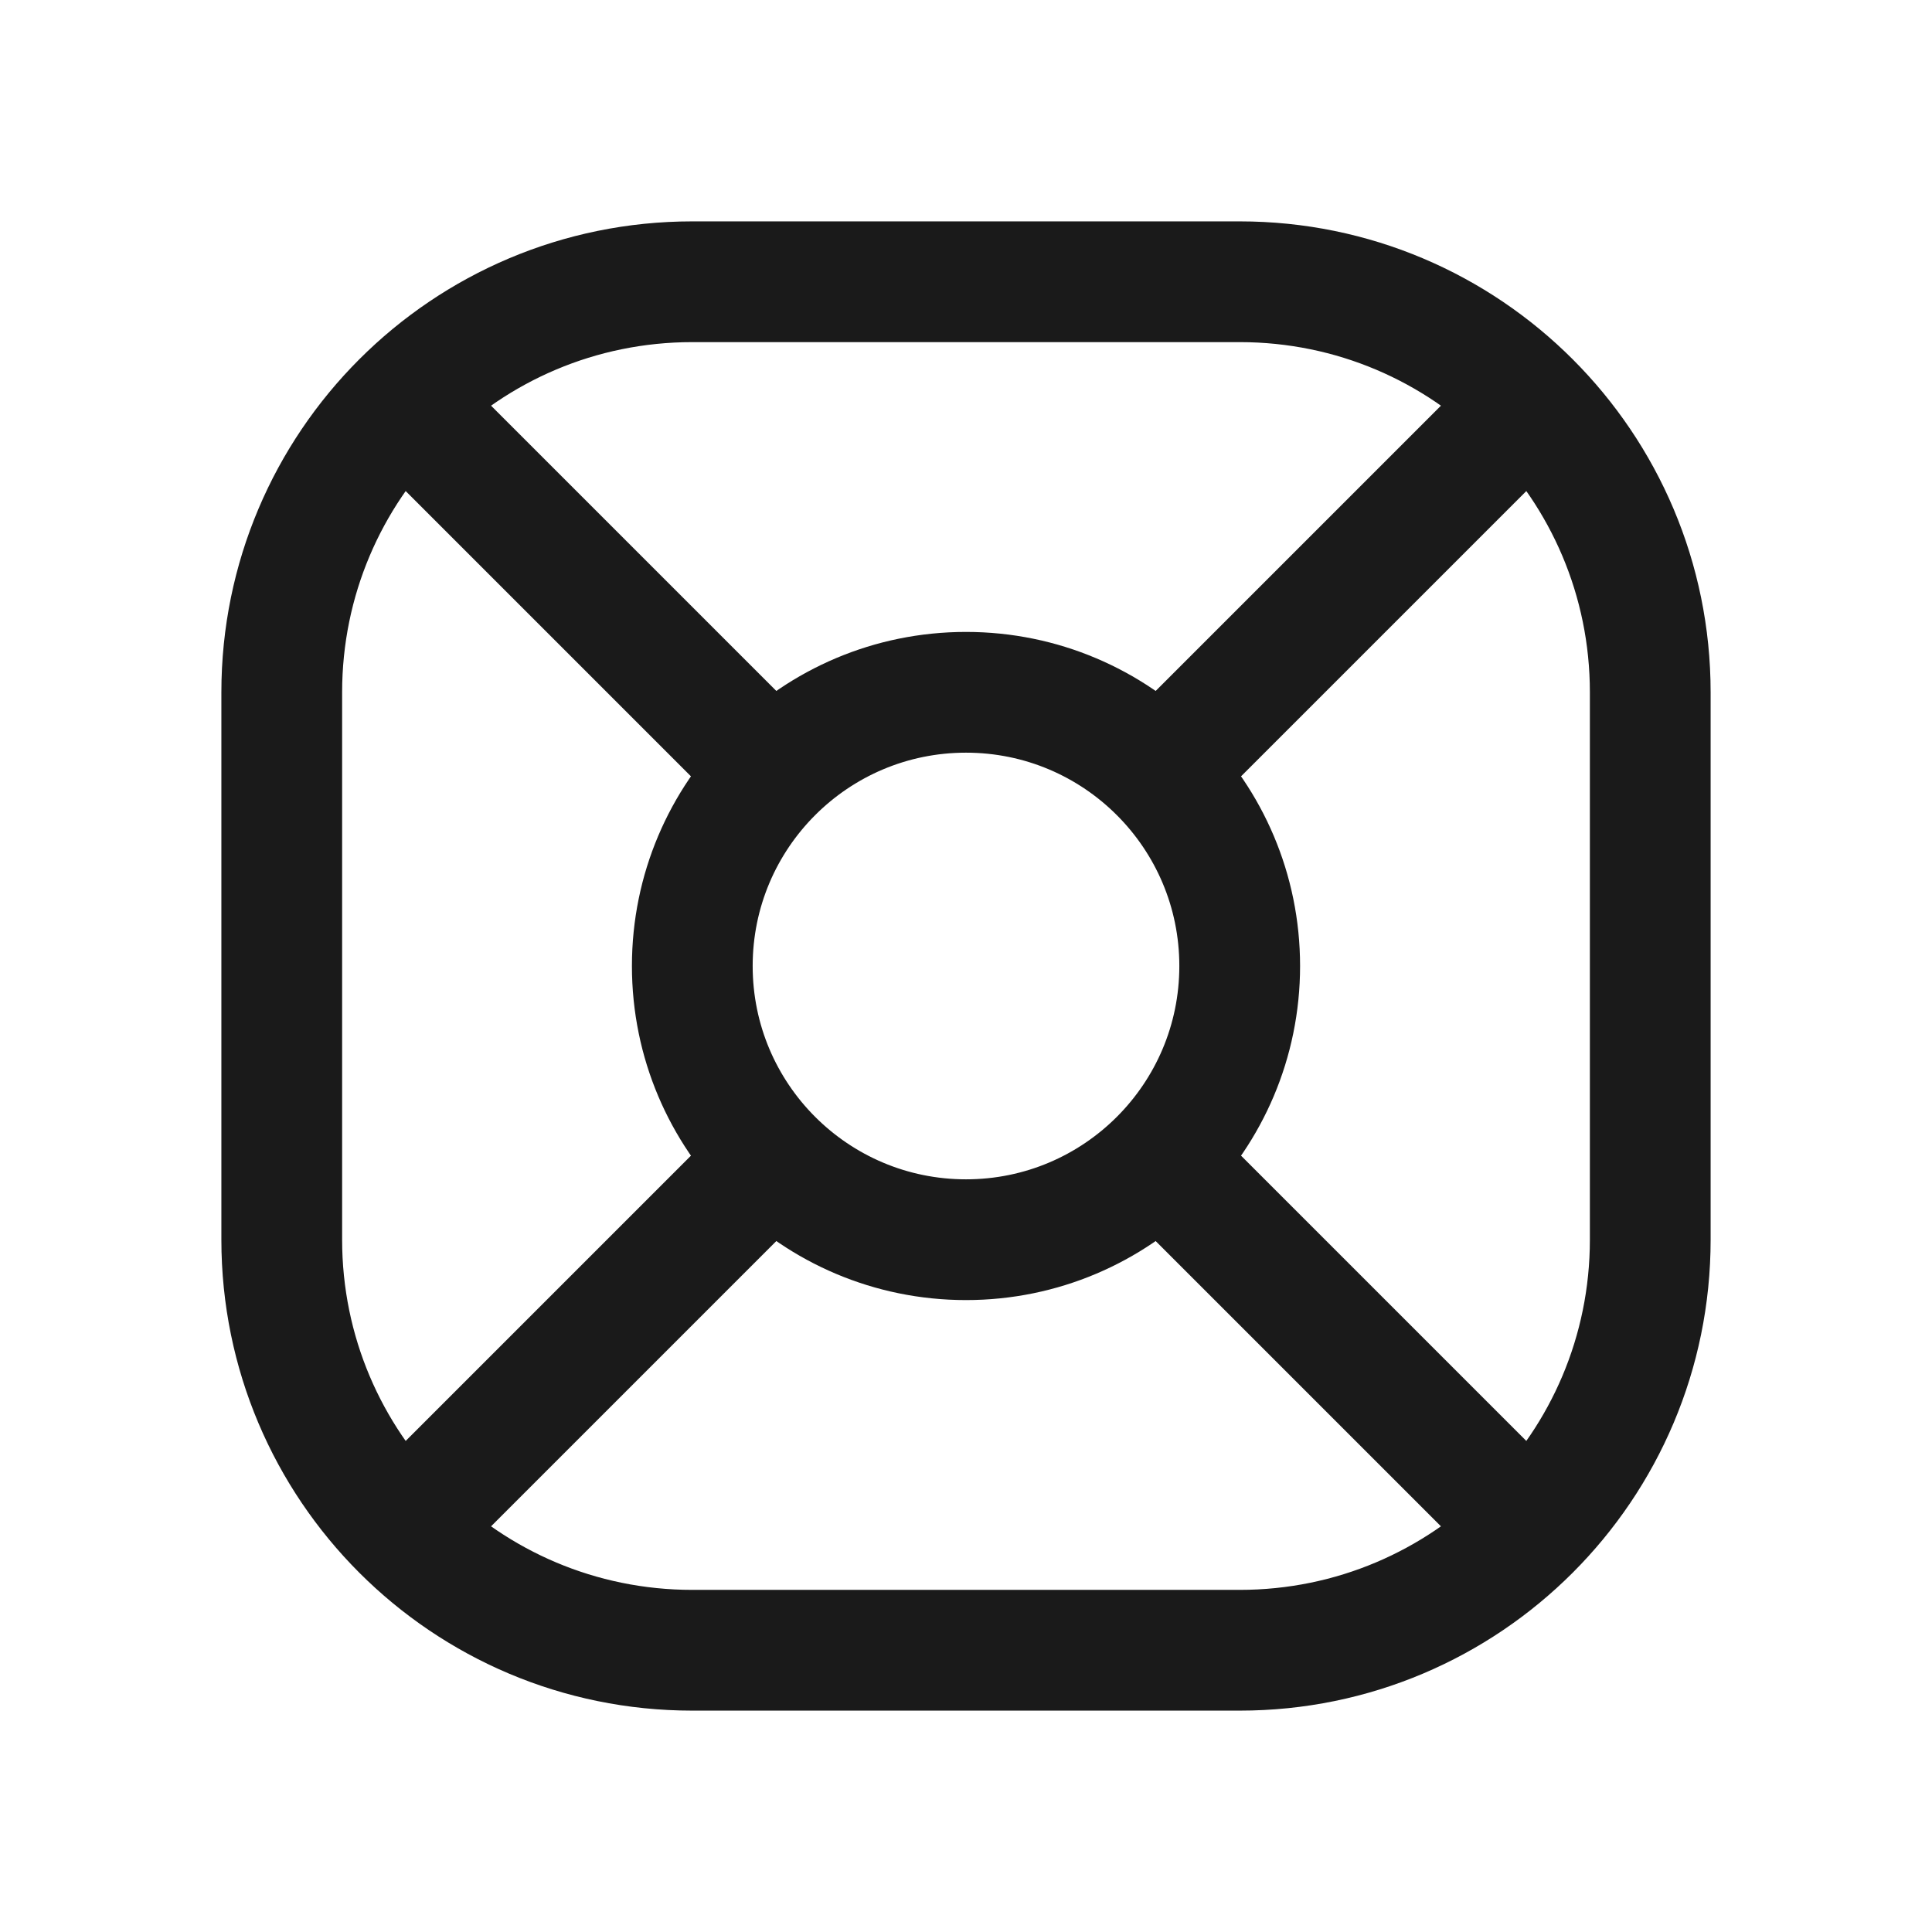 <svg width="24" height="24" viewBox="0 0 24 24" fill="none" xmlns="http://www.w3.org/2000/svg">
<rect width="24" height="24" fill="#A6A6A6"/>
<path d="M-172 -229C-172 -230.105 -171.105 -231 -170 -231H1314C1315.1 -231 1316 -230.105 1316 -229V1321C1316 1322.1 1315.1 1323 1314 1323H-170C-171.105 1323 -172 1322.1 -172 1321V-229Z" fill="white"/>
<path d="M-170 -230H1314V-232H-170V-230ZM1315 -229V1321H1317V-229H1315ZM1314 1322H-170V1324H1314V1322ZM-171 1321V-229H-173V1321H-171ZM-170 1322C-170.552 1322 -171 1321.55 -171 1321H-173C-173 1322.66 -171.657 1324 -170 1324V1322ZM1315 1321C1315 1321.55 1314.55 1322 1314 1322V1324C1315.66 1324 1317 1322.66 1317 1321H1315ZM1314 -230C1314.55 -230 1315 -229.552 1315 -229H1317C1317 -230.657 1315.66 -232 1314 -232V-230ZM-170 -232C-171.657 -232 -173 -230.657 -173 -229H-171C-171 -229.552 -170.552 -230 -170 -230V-232Z" fill="black" fill-opacity="0.1"/>
<path d="M14.404 9.596L18.8 5.2M5.2 18.8L9.596 14.404M14.404 14.404L18.8 18.8M5.2 5.2L9.596 9.596M8.6 3.5H15.4C18.217 3.5 20.5 5.783 20.5 8.6V15.4C20.5 18.217 18.217 20.5 15.4 20.5H8.6C5.783 20.5 3.5 18.217 3.5 15.4V8.6C3.5 5.783 5.783 3.5 8.6 3.5ZM15.4 12C15.4 13.878 13.878 15.4 12 15.4C10.122 15.4 8.6 13.878 8.6 12C8.6 10.122 10.122 8.6 12 8.6C13.878 8.6 15.4 10.122 15.4 12Z" stroke="#1A1A1A" stroke-width="1.5" stroke-linecap="round"/>
</svg>
